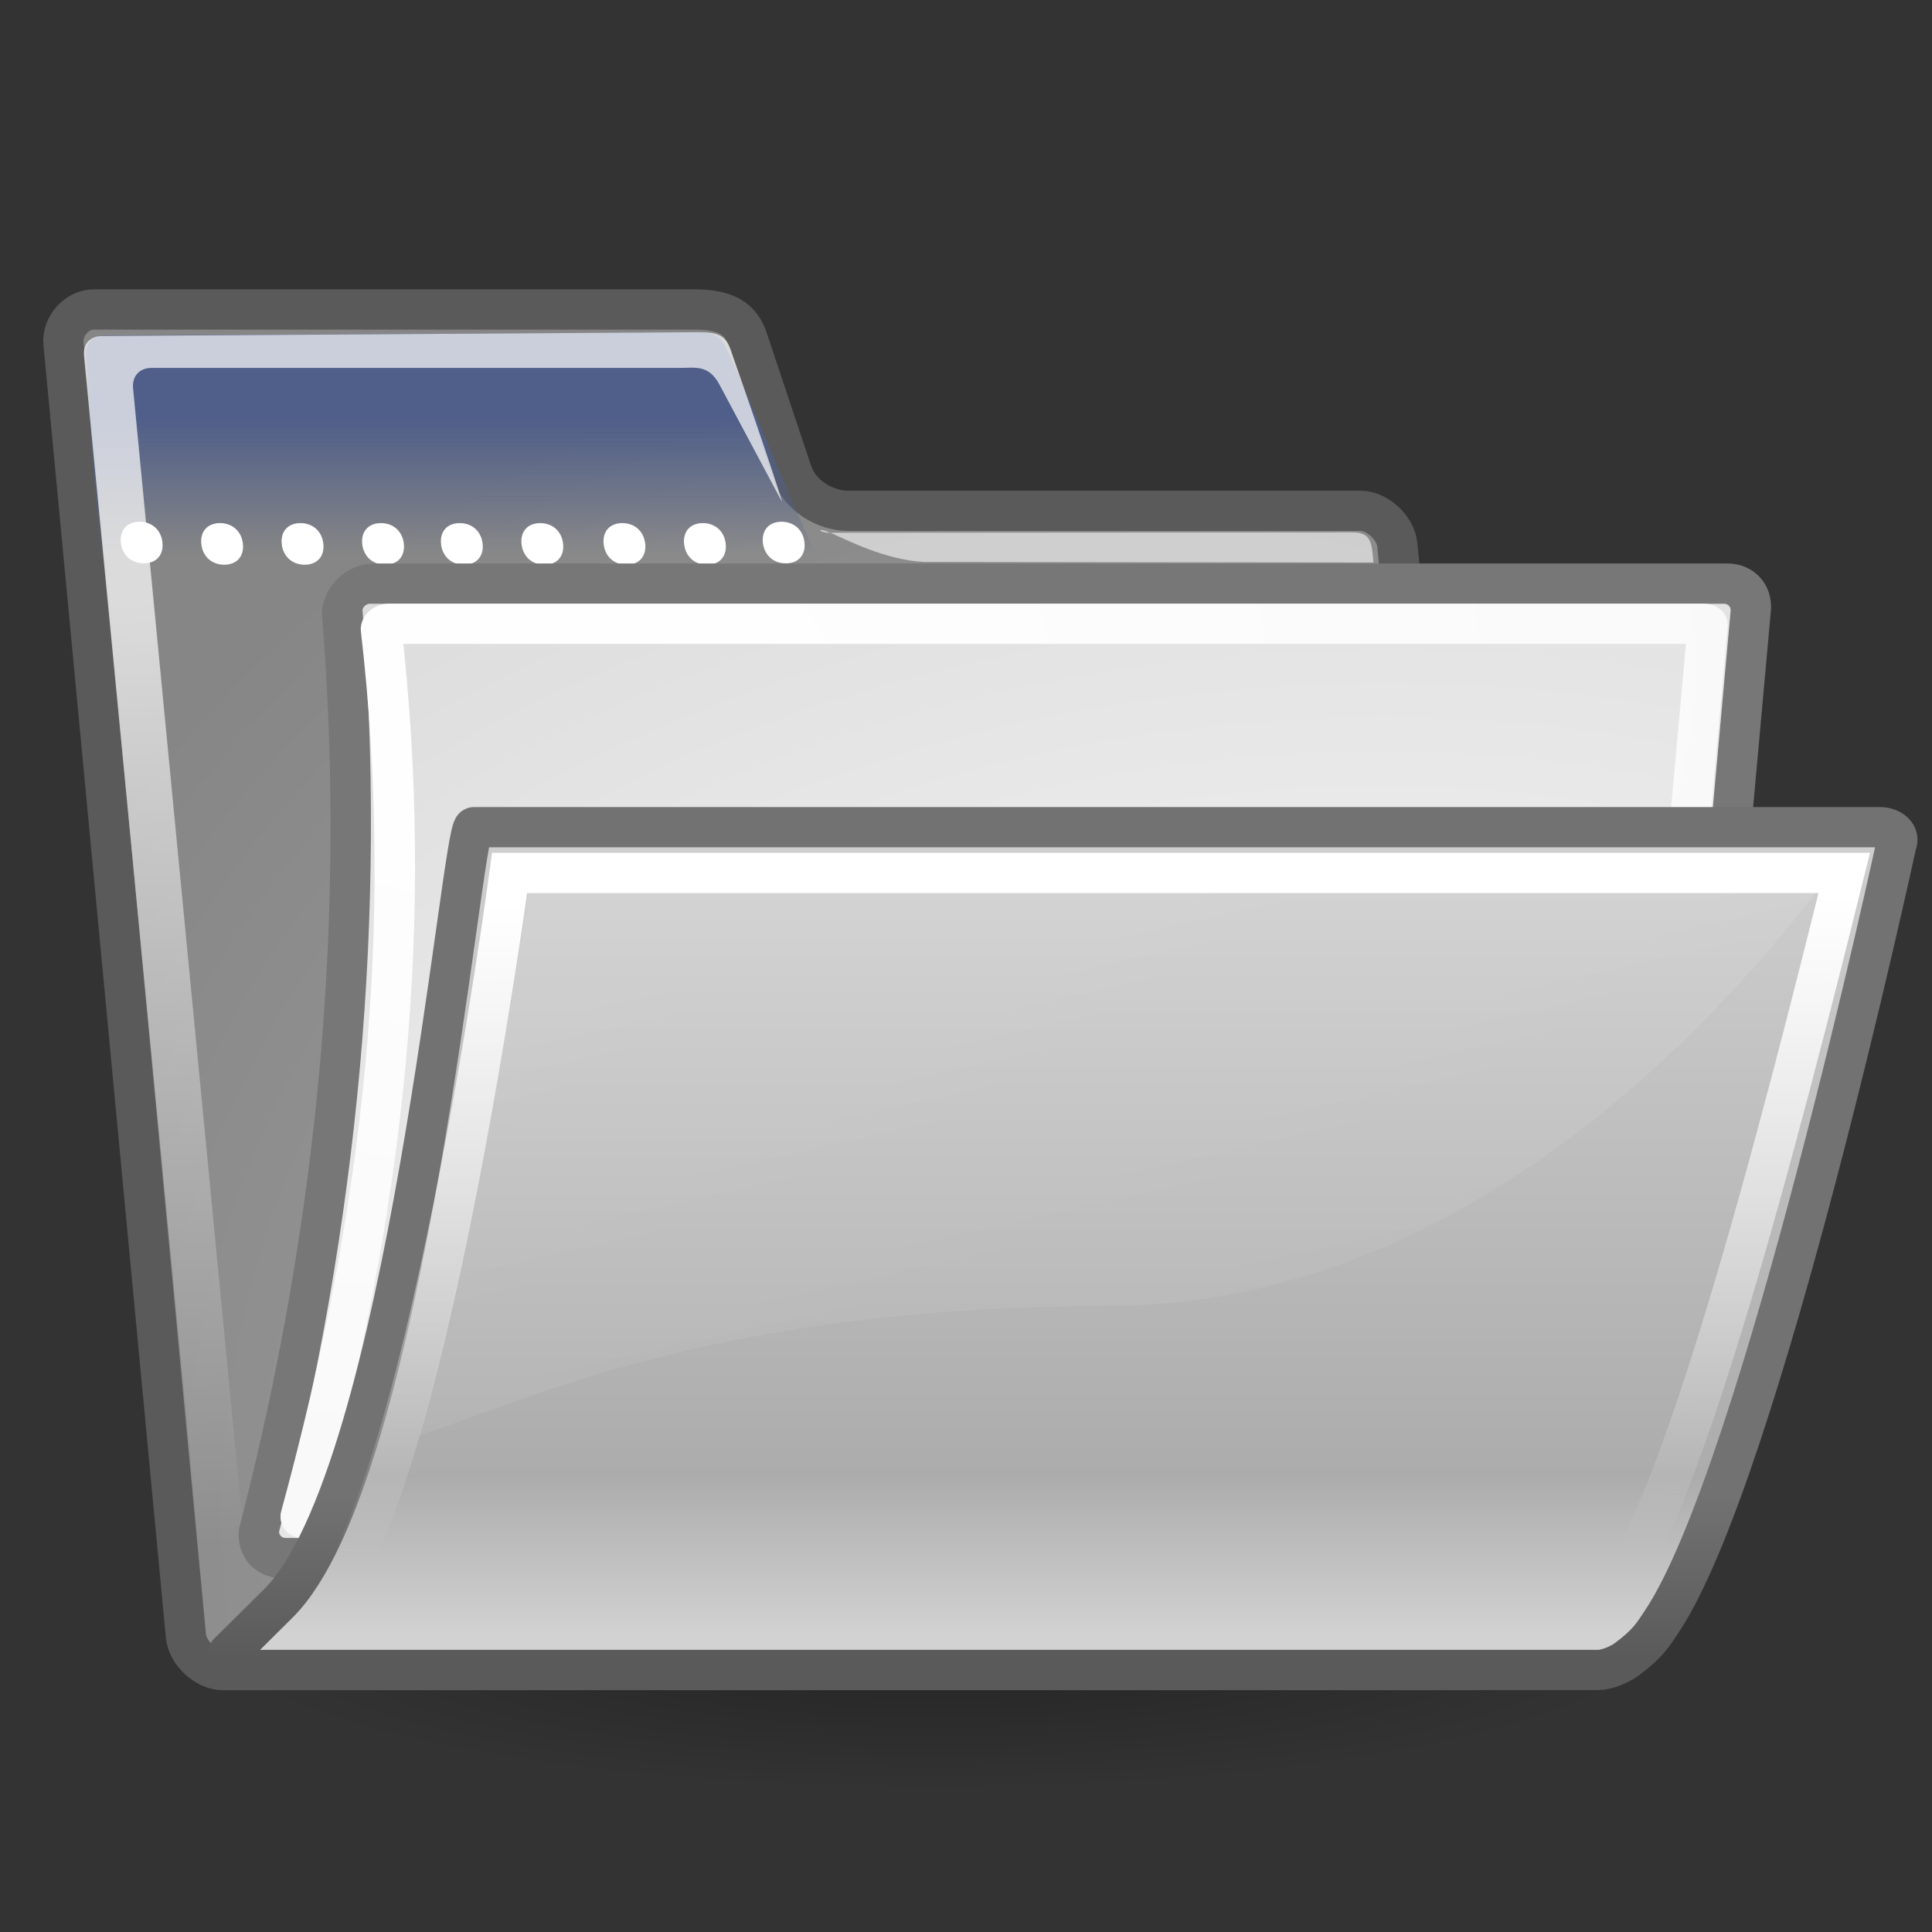 <?xml version="1.0" encoding="UTF-8" standalone="no"?>
<!-- Created with Inkscape (http://www.inkscape.org/) -->
<svg
   xmlns:dc="http://purl.org/dc/elements/1.1/"
   xmlns:cc="http://web.resource.org/cc/"
   xmlns:rdf="http://www.w3.org/1999/02/22-rdf-syntax-ns#"
   xmlns:svg="http://www.w3.org/2000/svg"
   xmlns="http://www.w3.org/2000/svg"
   xmlns:xlink="http://www.w3.org/1999/xlink"
   xmlns:sodipodi="http://inkscape.sourceforge.net/DTD/sodipodi-0.dtd"
   xmlns:inkscape="http://www.inkscape.org/namespaces/inkscape"
   width="48px"
   height="48px"
   id="svg97"
   sodipodi:version="0.32"
   inkscape:version="0.42+devel"
   sodipodi:docbase="/home/jimmac/src/cvs/tango-icon-theme/scalable/actions"
   sodipodi:docname="document-open.svg"
   inkscape:export-filename="/home/jimmac/ximian_art/icons/nautilus/snowdunes/gnome-fs-directory-accept.png"
   inkscape:export-xdpi="90.000000"
   inkscape:export-ydpi="90.000000">
  <rect width="100%" height="100%" fill="#333333" stroke="none"/>
  <defs
     id="defs3">
    <linearGradient
       inkscape:collect="always"
       id="linearGradient2520">
      <stop
         style="stop-color:#000000;stop-opacity:1;"
         offset="0"
         id="stop2522" />
      <stop
         style="stop-color:#000000;stop-opacity:0;"
         offset="1"
         id="stop2524" />
    </linearGradient>
    <linearGradient
       id="linearGradient4301">
      <stop
         id="stop4303"
         offset="0"
         style="stop-color:#5a5a5a;stop-opacity:1;" />
      <stop
         id="stop4305"
         offset="1"
         style="stop-color:#727272;stop-opacity:1;" />
    </linearGradient>
    <linearGradient
       id="linearGradient4285">
      <stop
         style="stop-color:#d2d2d2;stop-opacity:1;"
         offset="0"
         id="stop4287" />
      <stop
         id="stop4291"
         offset="0.2"
         style="stop-color:#acacac;stop-opacity:1;" />
      <stop
         style="stop-color:#cfcfcf;stop-opacity:1;"
         offset="1"
         id="stop4289" />
    </linearGradient>
    <linearGradient
       id="linearGradient4271"
       inkscape:collect="always">
      <stop
         id="stop4273"
         offset="0"
         style="stop-color:#505f89;stop-opacity:1;" />
      <stop
         id="stop4275"
         offset="1"
         style="stop-color:#505f89;stop-opacity:0;" />
    </linearGradient>
    <linearGradient
       id="linearGradient148">
      <stop
         style="stop-color:#ffffff;stop-opacity:0.134;"
         offset="0"
         id="stop149" />
      <stop
         style="stop-color:#ffffff;stop-opacity:0.052;"
         offset="1"
         id="stop150" />
    </linearGradient>
    <linearGradient
       id="linearGradient335">
      <stop
         style="stop-color:#ffffff;stop-opacity:1;"
         offset="0"
         id="stop336" />
      <stop
         style="stop-color:#ffffff;stop-opacity:0;"
         offset="1"
         id="stop337" />
    </linearGradient>
    <linearGradient
       id="linearGradient1789">
      <stop
         style="stop-color:#a9a9a9;stop-opacity:1;"
         offset="0"
         id="stop1790" />
      <stop
         style="stop-color:#868686;stop-opacity:1;"
         offset="1"
         id="stop1791" />
    </linearGradient>
    <linearGradient
       id="linearGradient137">
      <stop
         style="stop-color:#ffffff;stop-opacity:0.701;"
         offset="0"
         id="stop138" />
      <stop
         style="stop-color:#ffffff;stop-opacity:0;"
         offset="1"
         id="stop139" />
    </linearGradient>
    <linearGradient
       inkscape:collect="always"
       xlink:href="#linearGradient335"
       id="linearGradient155"
       gradientUnits="userSpaceOnUse"
       gradientTransform="matrix(1.422,0,0,0.703,0,2)"
       x1="19.116"
       y1="28.946"
       x2="19.427"
       y2="51.913" />
    <linearGradient
       inkscape:collect="always"
       xlink:href="#linearGradient148"
       id="linearGradient156"
       gradientUnits="userSpaceOnUse"
       gradientTransform="matrix(1.535,0,0,0.651,3.451,4.448)"
       x1="14.899"
       y1="27.06"
       x2="22.715"
       y2="41.837" />
    <linearGradient
       inkscape:collect="always"
       xlink:href="#linearGradient4285"
       id="linearGradient157"
       gradientUnits="userSpaceOnUse"
       gradientTransform="matrix(1.273,0,0,0.803,0,1.601)"
       x1="22.06"
       y1="48.602"
       x2="22.06"
       y2="23.948" />
    <linearGradient
       inkscape:collect="always"
       xlink:href="#linearGradient137"
       id="linearGradient158"
       gradientUnits="userSpaceOnUse"
       gradientTransform="matrix(1.463,0,6.907908e-2,0.684,0,2)"
       x1="5.266"
       y1="18.726"
       x2="8.212"
       y2="52.626" />
    <radialGradient
       inkscape:collect="always"
       xlink:href="#linearGradient1789"
       id="radialGradient159"
       gradientUnits="userSpaceOnUse"
       gradientTransform="matrix(1.016,0,0.103,1.001,0,1.916)"
       cx="26.107"
       cy="38.195"
       fx="26.107"
       fy="38.195"
       r="32.26" />
    <linearGradient
       gradientUnits="userSpaceOnUse"
       y2="11.792"
       x2="10.789"
       y1="8.433"
       x1="10.789"
       id="linearGradient4277"
       xlink:href="#linearGradient4271"
       inkscape:collect="always"
       gradientTransform="translate(0,2)" />
    <linearGradient
       gradientUnits="userSpaceOnUse"
       y2="34.779"
       x2="16.55"
       y1="38.783"
       x1="16.55"
       id="linearGradient4309"
       xlink:href="#linearGradient4301"
       inkscape:collect="always"
       gradientTransform="matrix(1,0,0,1.022,0,1.601)" />
    <linearGradient
       id="linearGradient259">
      <stop
         id="stop260"
         offset="0"
         style="stop-color:#fafafa;stop-opacity:1;" />
      <stop
         id="stop261"
         offset="1"
         style="stop-color:#bbbbbb;stop-opacity:1;" />
    </linearGradient>
    <linearGradient
       id="linearGradient269">
      <stop
         id="stop270"
         offset="0"
         style="stop-color:#757575;stop-opacity:1;" />
      <stop
         id="stop271"
         offset="1"
         style="stop-color:#4c4c4c;stop-opacity:1;" />
    </linearGradient>
    <linearGradient
       id="linearGradient15662">
      <stop
         id="stop15664"
         offset="0"
         style="stop-color:#ffffff;stop-opacity:1;" />
      <stop
         id="stop15666"
         offset="1"
         style="stop-color:#f8f8f8;stop-opacity:1;" />
    </linearGradient>
    <radialGradient
       inkscape:collect="always"
       xlink:href="#linearGradient259"
       id="radialGradient1725"
       gradientUnits="userSpaceOnUse"
       gradientTransform="matrix(0.964,0,0,0.616,-1.125,11.339)"
       cx="33.967"
       cy="35.737"
       fx="33.967"
       fy="35.737"
       r="86.708" />
    <radialGradient
       inkscape:collect="always"
       xlink:href="#linearGradient15662"
       id="radialGradient1729"
       gradientUnits="userSpaceOnUse"
       gradientTransform="matrix(0.974,0,0,0.589,2.166,12.247)"
       cx="8.144"
       cy="7.268"
       fx="8.144"
       fy="7.268"
       r="38.159" />
    <radialGradient
       inkscape:collect="always"
       xlink:href="#linearGradient2520"
       id="radialGradient2526"
       cx="23.246"
       cy="41.813"
       fx="23.246"
       fy="41.813"
       r="18.296"
       gradientTransform="matrix(1,0,0,0.213,0,32.925)"
       gradientUnits="userSpaceOnUse" />
  </defs>
  <sodipodi:namedview
     id="base"
     pagecolor="#ffffff"
     bordercolor="#666666"
     borderopacity="0.247"
     inkscape:pageopacity="0.0"
     inkscape:pageshadow="2"
     inkscape:zoom="1"
     inkscape:cx="44.264715"
     inkscape:cy="37.314282"
     inkscape:current-layer="layer3"
     showgrid="false"
     inkscape:grid-bbox="true"
     inkscape:document-units="px"
     inkscape:window-width="909"
     inkscape:window-height="863"
     inkscape:window-x="171"
     inkscape:window-y="176"
     inkscape:showpageshadow="false"
     showguides="true"
     inkscape:guide-bbox="true" />
  <g
     id="layer1"
     inkscape:label="Folder"
     inkscape:groupmode="layer" />
  <g
     inkscape:label="Open"
     id="layer3"
     inkscape:groupmode="layer">
    <path
       sodipodi:type="arc"
       style="opacity:0.318;color:#000000;fill:url(#radialGradient2526);fill-opacity:1;fill-rule:nonzero;stroke:none;stroke-width:1;stroke-linecap:butt;stroke-linejoin:miter;marker:none;marker-start:none;marker-mid:none;marker-end:none;stroke-miterlimit:4;stroke-dasharray:none;stroke-dashoffset:0;stroke-opacity:1;visibility:visible;display:block;overflow:visible"
       id="path1645"
       sodipodi:cx="23.246136"
       sodipodi:cy="41.812817"
       sodipodi:rx="18.296389"
       sodipodi:ry="3.8890874"
       d="M 41.543 41.813 A 18.296 3.889 0 1 1  4.95,41.813 A 18.296 3.889 0 1 1  41.543 41.813 z"
       transform="translate(0,-1.237)" />
    <path
       sodipodi:nodetypes="ccccccssssccc"
       style="color:#000000;fill:url(#radialGradient159);fill-opacity:1;fill-rule:nonzero;stroke:#5a5a5a;stroke-width:1;stroke-linecap:round;stroke-linejoin:round;marker:none;marker-start:none;marker-mid:none;marker-end:none;stroke-miterlimit:4;stroke-dashoffset:0;stroke-opacity:1;visibility:visible;display:inline;overflow:visible"
       id="path2375"
       d="M 4.62,40.651 C 4.662,41.071 5.117,41.492 5.531,41.492 L 36.667,41.492 C 37.081,41.492 37.453,41.071 37.411,40.651 L 34.715,13.532 C 34.673,13.111 34.217,12.691 33.803,12.691 L 21.08,12.691 C 20.49,12.691 19.871,12.311 19.677,11.73 L 18.574,8.425 C 18.405,7.917 18.027,7.689 17.26,7.689 L 2.322,7.689 C 1.909,7.689 1.537,8.109 1.578,8.53 L 4.62,40.651 z " />
    <path
       style="color:#000000;fill:url(#linearGradient4277);fill-opacity:1;fill-rule:nonzero;stroke:none;stroke-width:1.153;stroke-linecap:butt;stroke-linejoin:miter;marker:none;marker-start:none;marker-mid:none;marker-end:none;stroke-miterlimit:4;stroke-dashoffset:0;stroke-opacity:1;visibility:visible;display:inline;overflow:visible;font-family:Bitstream Vera Sans"
       d="M 20.238,13.737 L 18.13,8.827 C 17.885,8.254 17.709,8.262 17.165,8.264 L 2.605,8.336 C 2.295,8.336 2.109,8.543 2.14,8.854 L 2.47,13.841"
       id="path2378"
       sodipodi:nodetypes="cssccc" />
    <path
       sodipodi:nodetypes="ccccccsscsscccc"
       id="path2380"
       d="M 6.172,40.419 C 6.203,40.729 6.017,40.936 5.696,40.832 L 5.696,40.832 C 5.376,40.729 5.148,40.522 5.116,40.212 L 2.087,8.845 C 2.056,8.534 2.243,8.347 2.554,8.347 L 17.304,8.255 C 17.835,8.252 18.043,8.309 18.183,8.773 C 18.183,8.773 19.269,11.885 19.43,12.471 L 17.874,9.554 C 17.609,9.056 17.275,9.14 16.901,9.14 L 3.772,9.14 C 3.461,9.14 3.275,9.347 3.307,9.657 L 6.286,40.522 L 6.172,40.419 z "
       style="color:#000000;fill:url(#linearGradient158);fill-opacity:1;fill-rule:nonzero;stroke:none;stroke-width:1.173;stroke-linecap:butt;stroke-linejoin:miter;marker:none;marker-start:none;marker-mid:none;marker-end:none;stroke-miterlimit:4;stroke-dashoffset:0;stroke-opacity:1;visibility:visible;display:block;overflow:visible" />
    <g
       inkscape:export-ydpi="74.800003"
       inkscape:export-xdpi="74.800003"
       inkscape:export-filename="/home/jimmac/ximian_art/icons/nautilus/suse93/gnome-fs-directory.png"
       transform="matrix(1.034,0,0.105,1.034,-10.032,4.632)"
       id="g2381"
       style="fill:#ffffff;fill-opacity:0.58;fill-rule:nonzero;stroke:#000000;stroke-miterlimit:4;display:block">
      <path
         sodipodi:nodetypes="cscscs"
         id="path2382"
         d="M 41.786,9.036 C 41.795,8.562 41.801,8.312 41.362,8.312 L 28.807,8.321 C 28.507,8.321 28.482,8.178 28.807,8.321 C 29.131,8.464 30.054,8.979 30.989,9.022 C 30.989,9.022 41.786,9.038 41.786,9.036 z "
         style="stroke:none" />
    </g>
    <g
       inkscape:export-ydpi="74.800003"
       inkscape:export-xdpi="74.800003"
       inkscape:export-filename="/home/jimmac/ximian_art/icons/nautilus/suse93/gnome-fs-directory.png"
       transform="matrix(1.034,0,0.105,1.034,-10.071,5.474)"
       id="g2383"
       style="color:#000000;fill:#ffffff;fill-opacity:1;fill-rule:nonzero;stroke:none;stroke-width:0.97;stroke-linecap:butt;stroke-linejoin:miter;marker:none;marker-start:none;marker-mid:none;marker-end:none;stroke-miterlimit:4;stroke-dashoffset:0;stroke-opacity:1;visibility:visible;display:inline;overflow:visible">
      <g
         id="g2384"
         style="color:#000000;marker:none;marker-start:none;marker-mid:none;marker-end:none;stroke-dashoffset:0;visibility:visible;display:inline;overflow:visible">
        <path
           id="path2386"
           d="M 12.857,7.742 C 12.857,8.042 12.657,8.242 12.357,8.242 C 12.057,8.242 11.857,8.042 11.857,7.742 C 11.857,7.442 12.057,7.242 12.357,7.242 C 12.657,7.242 12.857,7.442 12.857,7.742 z "
           style="color:#000000;marker:none;marker-start:none;marker-mid:none;marker-end:none;stroke-dashoffset:0;visibility:visible;display:inline;overflow:visible" />
        <path
           id="path2387"
           d="M 14.787,7.775 C 14.787,8.075 14.587,8.275 14.287,8.275 C 13.987,8.275 13.787,8.075 13.787,7.775 C 13.787,7.475 13.987,7.275 14.287,7.275 C 14.587,7.275 14.787,7.475 14.787,7.775 z "
           style="color:#000000;marker:none;marker-start:none;marker-mid:none;marker-end:none;stroke-dashoffset:0;visibility:visible;display:inline;overflow:visible" />
        <path
           id="path2388"
           d="M 16.72,7.775 C 16.72,8.075 16.52,8.275 16.22,8.275 C 15.92,8.275 15.72,8.075 15.72,7.775 C 15.72,7.475 15.92,7.275 16.22,7.275 C 16.52,7.275 16.72,7.475 16.72,7.775 z "
           style="color:#000000;marker:none;marker-start:none;marker-mid:none;marker-end:none;stroke-dashoffset:0;visibility:visible;display:inline;overflow:visible" />
        <path
           id="path2389"
           d="M 18.654,7.775 C 18.654,8.075 18.454,8.275 18.154,8.275 C 17.854,8.275 17.654,8.075 17.654,7.775 C 17.654,7.475 17.854,7.275 18.154,7.275 C 18.454,7.275 18.654,7.475 18.654,7.775 z "
           style="color:#000000;marker:none;marker-start:none;marker-mid:none;marker-end:none;stroke-dashoffset:0;visibility:visible;display:inline;overflow:visible" />
        <path
           id="path2390"
           d="M 20.547,7.775 C 20.547,8.075 20.347,8.275 20.047,8.275 C 19.747,8.275 19.547,8.075 19.547,7.775 C 19.547,7.475 19.747,7.275 20.047,7.275 C 20.347,7.275 20.547,7.475 20.547,7.775 z "
           style="color:#000000;marker:none;marker-start:none;marker-mid:none;marker-end:none;stroke-dashoffset:0;visibility:visible;display:inline;overflow:visible" />
        <path
           id="path2391"
           d="M 22.481,7.775 C 22.481,8.075 22.281,8.275 21.981,8.275 C 21.681,8.275 21.481,8.075 21.481,7.775 C 21.481,7.475 21.681,7.275 21.981,7.275 C 22.281,7.275 22.481,7.475 22.481,7.775 z "
           style="color:#000000;marker:none;marker-start:none;marker-mid:none;marker-end:none;stroke-dashoffset:0;visibility:visible;display:inline;overflow:visible" />
        <path
           id="path2392"
           d="M 24.454,7.775 C 24.454,8.075 24.254,8.275 23.954,8.275 C 23.654,8.275 23.454,8.075 23.454,7.775 C 23.454,7.475 23.654,7.275 23.954,7.275 C 24.254,7.275 24.454,7.475 24.454,7.775 z "
           style="color:#000000;marker:none;marker-start:none;marker-mid:none;marker-end:none;stroke-dashoffset:0;visibility:visible;display:inline;overflow:visible" />
        <path
           id="path2393"
           d="M 26.388,7.775 C 26.388,8.075 26.188,8.275 25.888,8.275 C 25.588,8.275 25.388,8.075 25.388,7.775 C 25.388,7.475 25.588,7.275 25.888,7.275 C 26.188,7.275 26.388,7.475 26.388,7.775 z "
           style="color:#000000;marker:none;marker-start:none;marker-mid:none;marker-end:none;stroke-dashoffset:0;visibility:visible;display:inline;overflow:visible" />
        <path
           id="path2394"
           d="M 28.284,7.742 C 28.284,8.042 28.084,8.242 27.784,8.242 C 27.484,8.242 27.284,8.042 27.284,7.742 C 27.284,7.442 27.484,7.242 27.784,7.242 C 28.084,7.242 28.284,7.442 28.284,7.742 z "
           style="color:#000000;marker:none;marker-start:none;marker-mid:none;marker-end:none;stroke-dashoffset:0;visibility:visible;display:inline;overflow:visible" />
      </g>
    </g>
    <g
       id="g1713"
       transform="matrix(1,0,-9.045776e-2,1,4.281,1.004)">
      <path
         style="color:#000000;fill:url(#radialGradient1725);fill-opacity:1;fill-rule:nonzero;stroke:#777777;stroke-width:1;stroke-linecap:round;stroke-linejoin:round;marker:none;marker-start:none;marker-mid:none;marker-end:none;stroke-miterlimit:4;stroke-dashoffset:0;stroke-opacity:1;visibility:visible;display:block;overflow:visible"
         d="M 6.182,13.496 L 39.818,13.496 C 40.195,13.496 40.498,13.799 40.498,14.176 L 40.498,37.026 C 40.498,37.403 40.195,37.706 39.818,37.706 L 6.182,37.706 C 5.805,37.706 5.502,37.403 5.502,37.026 C 6.792,29.337 6.792,21.721 5.502,14.176 C 5.502,13.799 5.805,13.496 6.182,13.496 z "
         id="rect15391"
         sodipodi:nodetypes="ccccccccc" />
      <path
         style="color:#000000;fill:none;fill-opacity:1;fill-rule:nonzero;stroke:url(#radialGradient1729);stroke-width:1;stroke-linecap:round;stroke-linejoin:round;marker:none;marker-start:none;marker-mid:none;marker-end:none;stroke-miterlimit:4;stroke-dashoffset:0;stroke-opacity:1;visibility:visible;display:block;overflow:visible"
         d="M 6.653,14.494 L 39.311,14.494 C 39.394,14.494 39.461,14.532 39.461,14.579 L 39.461,36.632 C 39.461,36.679 39.394,36.717 39.311,36.717 L 6.653,36.717 C 6.57,36.717 6.503,36.679 6.503,36.632 C 7.911,28.921 8.015,21.93 6.503,14.579 C 6.503,14.532 6.57,14.494 6.653,14.494 z "
         id="rect15660"
         sodipodi:nodetypes="ccccccccc" />
    </g>
    <path
       inkscape:export-ydpi="74.800003"
       inkscape:export-xdpi="74.800003"
       inkscape:export-filename="/home/jimmac/ximian_art/icons/nautilus/suse93/gnome-fs-directory.png"
       sodipodi:nodetypes="cccsscccscc"
       id="path2401"
       d="M 5.779,41.066 C 5.882,41.277 6.089,41.489 6.399,41.489 L 39.708,41.489 C 39.915,41.489 40.229,41.363 40.416,41.225 C 40.946,40.833 41.071,40.612 41.309,40.251 C 43.757,36.536 47.114,20.974 47.114,20.974 C 47.217,20.763 47.01,20.551 46.7,20.551 L 11.776,20.551 C 11.466,20.551 10.12,36.659 6.913,39.838 L 5.675,41.066 L 5.779,41.066 z "
       style="color:#000000;fill:url(#linearGradient157);fill-opacity:1;fill-rule:nonzero;stroke:url(#linearGradient4309);stroke-width:1;stroke-linecap:round;stroke-linejoin:round;marker:none;marker-start:none;marker-mid:none;marker-end:none;stroke-miterlimit:4;stroke-dashoffset:0;stroke-opacity:1;visibility:visible;display:block;overflow:visible" />
    <path
       id="path323"
       d="M 13.134,22.139 C 12.362,27.129 11.633,31.148 10.418,35.653 C 12.805,34.945 17.535,32.448 27.535,32.448 C 37.535,32.448 44.258,23.199 45.186,22.094 L 13.134,22.139 z "
       style="fill:url(#linearGradient156);fill-opacity:1;fill-rule:evenodd;stroke:none;stroke-width:1px;stroke-linecap:butt;stroke-linejoin:miter;stroke-opacity:1"
       sodipodi:nodetypes="ccccc" />
    <path
       style="color:#000000;fill:none;fill-opacity:1;fill-rule:evenodd;stroke:url(#linearGradient155);stroke-width:1px;stroke-linecap:round;stroke-linejoin:miter;marker:none;marker-start:none;marker-mid:none;marker-end:none;stroke-miterlimit:4;stroke-dashoffset:0;stroke-opacity:1;visibility:visible;display:inline;overflow:visible"
       d="M 45.82,21.688 L 12.662,21.688 C 12.662,21.688 10.514,37.707 7.939,39.928 C 16.06,39.928 39.511,39.879 39.53,39.879 C 41.282,39.879 44.438,27.243 45.82,21.688 z "
       id="path324"
       sodipodi:nodetypes="cccsc" />
  </g>
  <g
     inkscape:groupmode="layer"
     id="layer2"
     inkscape:label="pattern" />
</svg>
